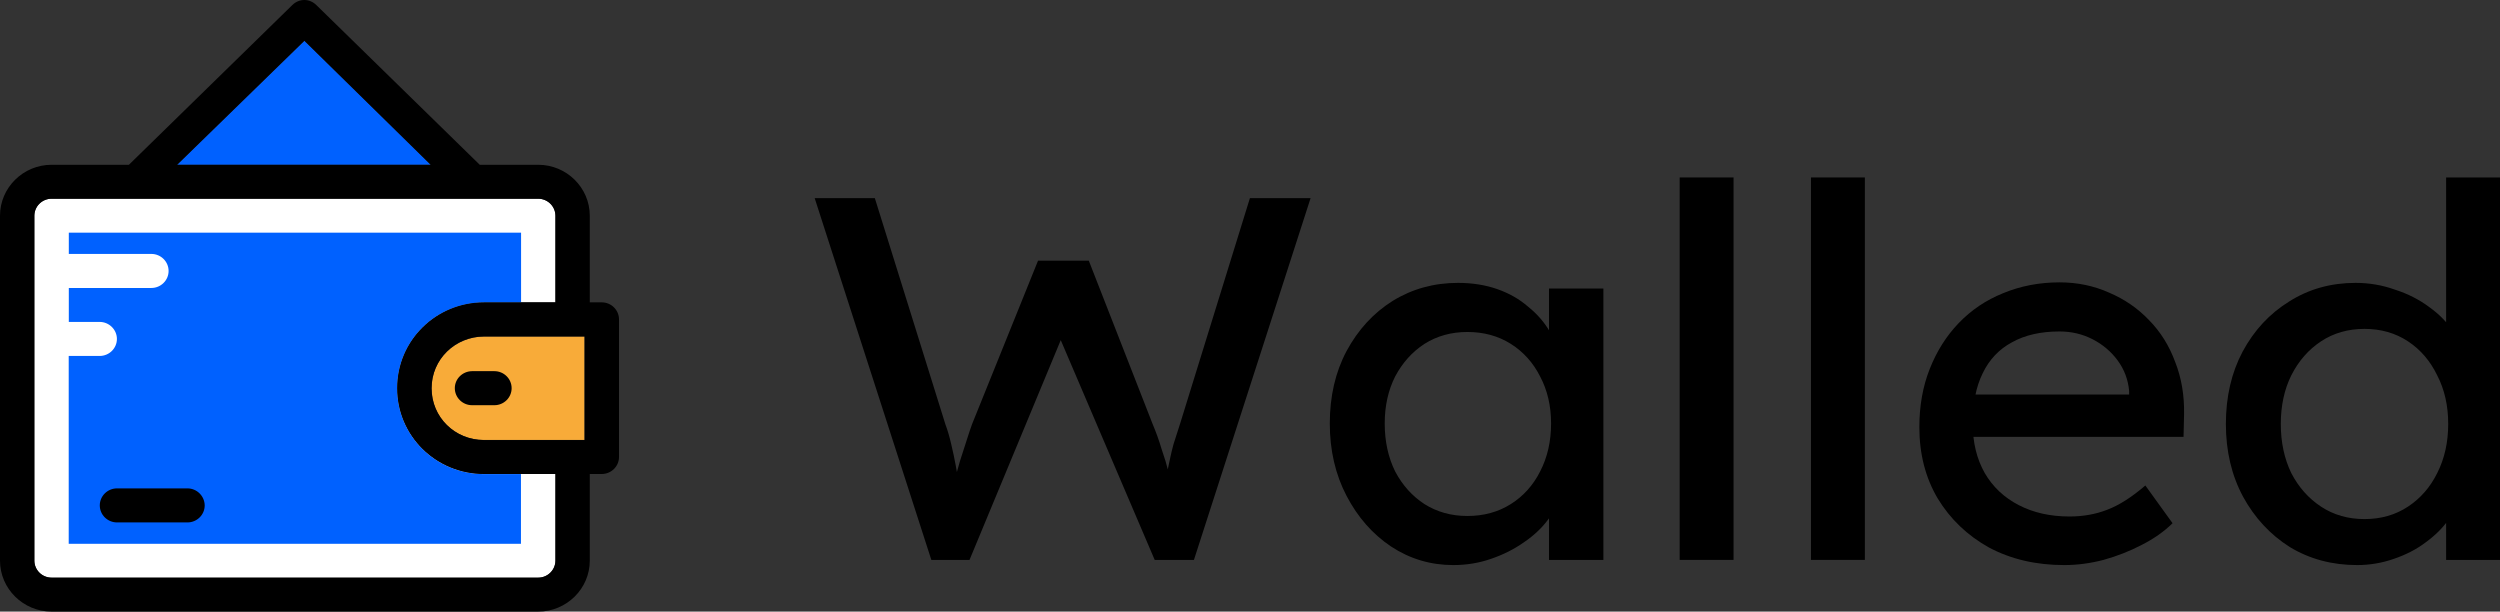 <svg width="233" height="57" viewBox="0 0 233 57" fill="none" xmlns="http://www.w3.org/2000/svg">
<rect x="0" y="0" width="233" height="57" fill="#333333" stroke="none"/>
<path d="M86.8 52.183L75.927 18.465H81.534L88.116 39.563C88.311 40.077 88.49 40.687 88.653 41.393C88.815 42.068 88.961 42.758 89.091 43.465C89.221 44.171 89.335 44.829 89.433 45.439C89.563 46.05 89.676 46.547 89.774 46.933L88.36 46.885C88.847 45.182 89.221 43.866 89.481 42.935C89.774 42.003 90.001 41.297 90.164 40.815C90.326 40.301 90.473 39.868 90.603 39.515L96.746 24.293H101.475L107.423 39.515C107.748 40.285 108.025 41.056 108.252 41.827C108.512 42.565 108.74 43.32 108.935 44.091C109.13 44.829 109.341 45.616 109.569 46.451L108.301 46.788C108.463 45.921 108.577 45.247 108.642 44.765C108.74 44.251 108.821 43.834 108.886 43.513C108.951 43.192 109.016 42.886 109.081 42.597C109.146 42.276 109.244 41.875 109.374 41.393C109.536 40.912 109.747 40.253 110.007 39.418L116.492 18.465H122.147L111.275 52.183H107.618L98.599 31.085L99.037 31.278L90.359 52.183H86.8Z" fill="black"/>
<path d="M135.443 52.665C133.331 52.665 131.397 52.087 129.641 50.931C127.919 49.775 126.537 48.201 125.497 46.21C124.457 44.219 123.937 41.971 123.937 39.467C123.937 36.93 124.457 34.682 125.497 32.723C126.57 30.732 128 29.174 129.788 28.05C131.608 26.927 133.639 26.364 135.882 26.364C137.215 26.364 138.434 26.557 139.539 26.942C140.644 27.328 141.603 27.874 142.415 28.58C143.26 29.255 143.943 30.041 144.463 30.941C145.016 31.84 145.357 32.803 145.487 33.831L144.366 33.445V26.894H149.436V52.183H144.366V46.162L145.536 45.825C145.341 46.692 144.934 47.543 144.317 48.378C143.732 49.181 142.968 49.903 142.025 50.545C141.115 51.188 140.091 51.701 138.954 52.087C137.849 52.472 136.678 52.665 135.443 52.665ZM136.76 48.089C138.287 48.089 139.636 47.719 140.806 46.981C141.977 46.242 142.887 45.231 143.537 43.946C144.219 42.63 144.561 41.136 144.561 39.467C144.561 37.829 144.219 36.368 143.537 35.083C142.887 33.799 141.977 32.787 140.806 32.048C139.636 31.31 138.287 30.941 136.76 30.941C135.264 30.941 133.932 31.31 132.762 32.048C131.624 32.787 130.714 33.799 130.031 35.083C129.381 36.368 129.056 37.829 129.056 39.467C129.056 41.136 129.381 42.63 130.031 43.946C130.714 45.231 131.624 46.242 132.762 46.981C133.932 47.719 135.264 48.089 136.76 48.089Z" fill="black"/>
<path d="M156.545 52.183V16.538H161.567V52.183H156.545Z" fill="black"/>
<path d="M168.782 52.183V16.538H173.804V52.183H168.782Z" fill="black"/>
<path d="M192.39 52.665C189.757 52.665 187.417 52.119 185.369 51.027C183.354 49.903 181.761 48.378 180.591 46.451C179.453 44.524 178.884 42.309 178.884 39.804C178.884 37.813 179.209 35.998 179.86 34.361C180.51 32.723 181.403 31.31 182.541 30.122C183.711 28.901 185.093 27.97 186.685 27.328C188.311 26.654 190.066 26.316 191.951 26.316C193.609 26.316 195.153 26.637 196.583 27.28C198.013 27.89 199.248 28.741 200.288 29.833C201.361 30.924 202.173 32.225 202.726 33.734C203.311 35.212 203.587 36.833 203.555 38.599L203.506 40.719H182.59L181.468 36.769H199.167L198.435 37.588V36.432C198.338 35.372 197.98 34.425 197.363 33.59C196.745 32.755 195.965 32.097 195.023 31.615C194.08 31.133 193.056 30.892 191.951 30.892C190.196 30.892 188.717 31.23 187.514 31.904C186.312 32.546 185.401 33.51 184.784 34.794C184.166 36.047 183.857 37.604 183.857 39.467C183.857 41.233 184.231 42.774 184.979 44.091C185.726 45.375 186.783 46.371 188.148 47.077C189.513 47.784 191.09 48.137 192.877 48.137C194.145 48.137 195.315 47.928 196.388 47.511C197.493 47.093 198.679 46.339 199.947 45.247L202.482 48.763C201.702 49.534 200.743 50.208 199.606 50.786C198.5 51.364 197.314 51.83 196.046 52.183C194.811 52.504 193.592 52.665 192.39 52.665Z" fill="black"/>
<path d="M219.69 52.665C217.35 52.665 215.253 52.103 213.4 50.979C211.58 49.823 210.134 48.265 209.061 46.306C207.988 44.316 207.452 42.052 207.452 39.515C207.452 36.978 207.972 34.73 209.012 32.771C210.085 30.78 211.531 29.223 213.352 28.099C215.172 26.943 217.236 26.364 219.543 26.364C220.811 26.364 222.03 26.573 223.2 26.991C224.403 27.376 225.475 27.922 226.418 28.628C227.361 29.303 228.092 30.058 228.612 30.892C229.165 31.695 229.441 32.514 229.441 33.349L227.978 33.445V16.538H233V52.183H227.978V46.162H228.953C228.953 46.933 228.693 47.703 228.173 48.474C227.653 49.213 226.954 49.903 226.077 50.545C225.232 51.188 224.24 51.701 223.103 52.087C221.998 52.472 220.86 52.665 219.69 52.665ZM220.372 48.378C221.9 48.378 223.249 47.992 224.419 47.222C225.589 46.451 226.499 45.407 227.149 44.091C227.832 42.742 228.173 41.217 228.173 39.515C228.173 37.813 227.832 36.303 227.149 34.987C226.499 33.638 225.589 32.578 224.419 31.808C223.249 31.037 221.9 30.652 220.372 30.652C218.845 30.652 217.496 31.037 216.326 31.808C215.155 32.578 214.229 33.638 213.547 34.987C212.896 36.303 212.571 37.813 212.571 39.515C212.571 41.217 212.896 42.742 213.547 44.091C214.229 45.407 215.155 46.451 216.326 47.222C217.496 47.992 218.845 48.378 220.372 48.378Z" fill="black"/>
<path d="M45.113 28.18H51.766V20.106C51.766 19.238 51.049 18.52 50.16 18.52H4.807C3.928 18.52 3.202 19.228 3.202 20.106V52.25C3.202 53.119 3.918 53.837 4.807 53.837H50.16C51.039 53.837 51.766 53.129 51.766 52.25V44.176H45.113C40.631 44.176 37.018 40.616 37.018 36.178C37.018 31.74 40.621 28.18 45.113 28.18Z" fill="white"/>
<path d="M48.554 28.19H45.113C40.621 28.19 37.018 31.75 37.018 36.188C37.018 40.626 40.621 44.186 45.113 44.186H48.554V50.683H6.404V33.175H9.29C10.169 33.175 10.896 32.467 10.896 31.589C10.896 30.72 10.169 30.003 9.29 30.003H6.413V26.839H14.107C14.987 26.839 15.713 26.131 15.713 25.253C15.713 24.384 14.996 23.666 14.107 23.666H6.413V21.683H48.564V28.189L48.554 28.19Z" fill="#0061FF"/>
<path d="M40.21 36.178C40.21 38.87 42.37 41.004 45.094 41.004H54.471V31.353H45.18C42.456 31.353 40.21 33.487 40.21 36.178Z" fill="#F8AB39"/>
<path d="M40.143 15.357L28.368 3.798L16.506 15.357H40.143Z" fill="#0061FF"/>
<path d="M56.086 28.18H54.968V20.106C54.968 17.491 52.808 15.357 50.16 15.357H44.712L29.486 0.474C28.846 -0.158 27.88 -0.158 27.24 0.474L12.014 15.357H4.808C2.16 15.357 0 17.491 0 20.106V52.25C0 54.866 2.16 57 4.808 57H50.16C52.807 57 54.968 54.866 54.968 52.25V44.176H56.086C56.965 44.176 57.692 43.468 57.692 42.59V29.767C57.692 28.898 56.975 28.18 56.086 28.18ZM45.113 44.176H51.766V52.25C51.766 53.119 51.049 53.837 50.16 53.837H4.807C3.928 53.837 3.202 53.129 3.202 52.25V20.106C3.202 19.238 3.918 18.52 4.807 18.52H50.16C51.039 18.52 51.766 19.228 51.766 20.106V28.18H45.113C40.631 28.18 37.018 31.74 37.018 36.178C37.018 40.616 40.621 44.176 45.113 44.176ZM40.143 15.357H16.506L28.368 3.798L40.143 15.357ZM54.49 41.013H45.113C42.389 41.013 40.229 38.879 40.229 36.188C40.229 33.497 42.389 31.363 45.113 31.363H54.49V41.013Z" fill="black"/>
<path d="M42.389 36.178C42.389 37.047 43.106 37.765 43.995 37.765H46.079C46.958 37.765 47.684 37.057 47.684 36.178C47.684 35.31 46.968 34.592 46.079 34.592H43.995C43.106 34.601 42.389 35.309 42.389 36.178Z" fill="black"/>
<path d="M17.472 45.517H10.905C10.026 45.517 9.3 46.226 9.3 47.104C9.3 47.973 10.017 48.69 10.905 48.69H17.472C18.351 48.69 19.078 47.982 19.078 47.104C19.068 46.235 18.351 45.517 17.472 45.517Z" fill="black"/>
</svg>
